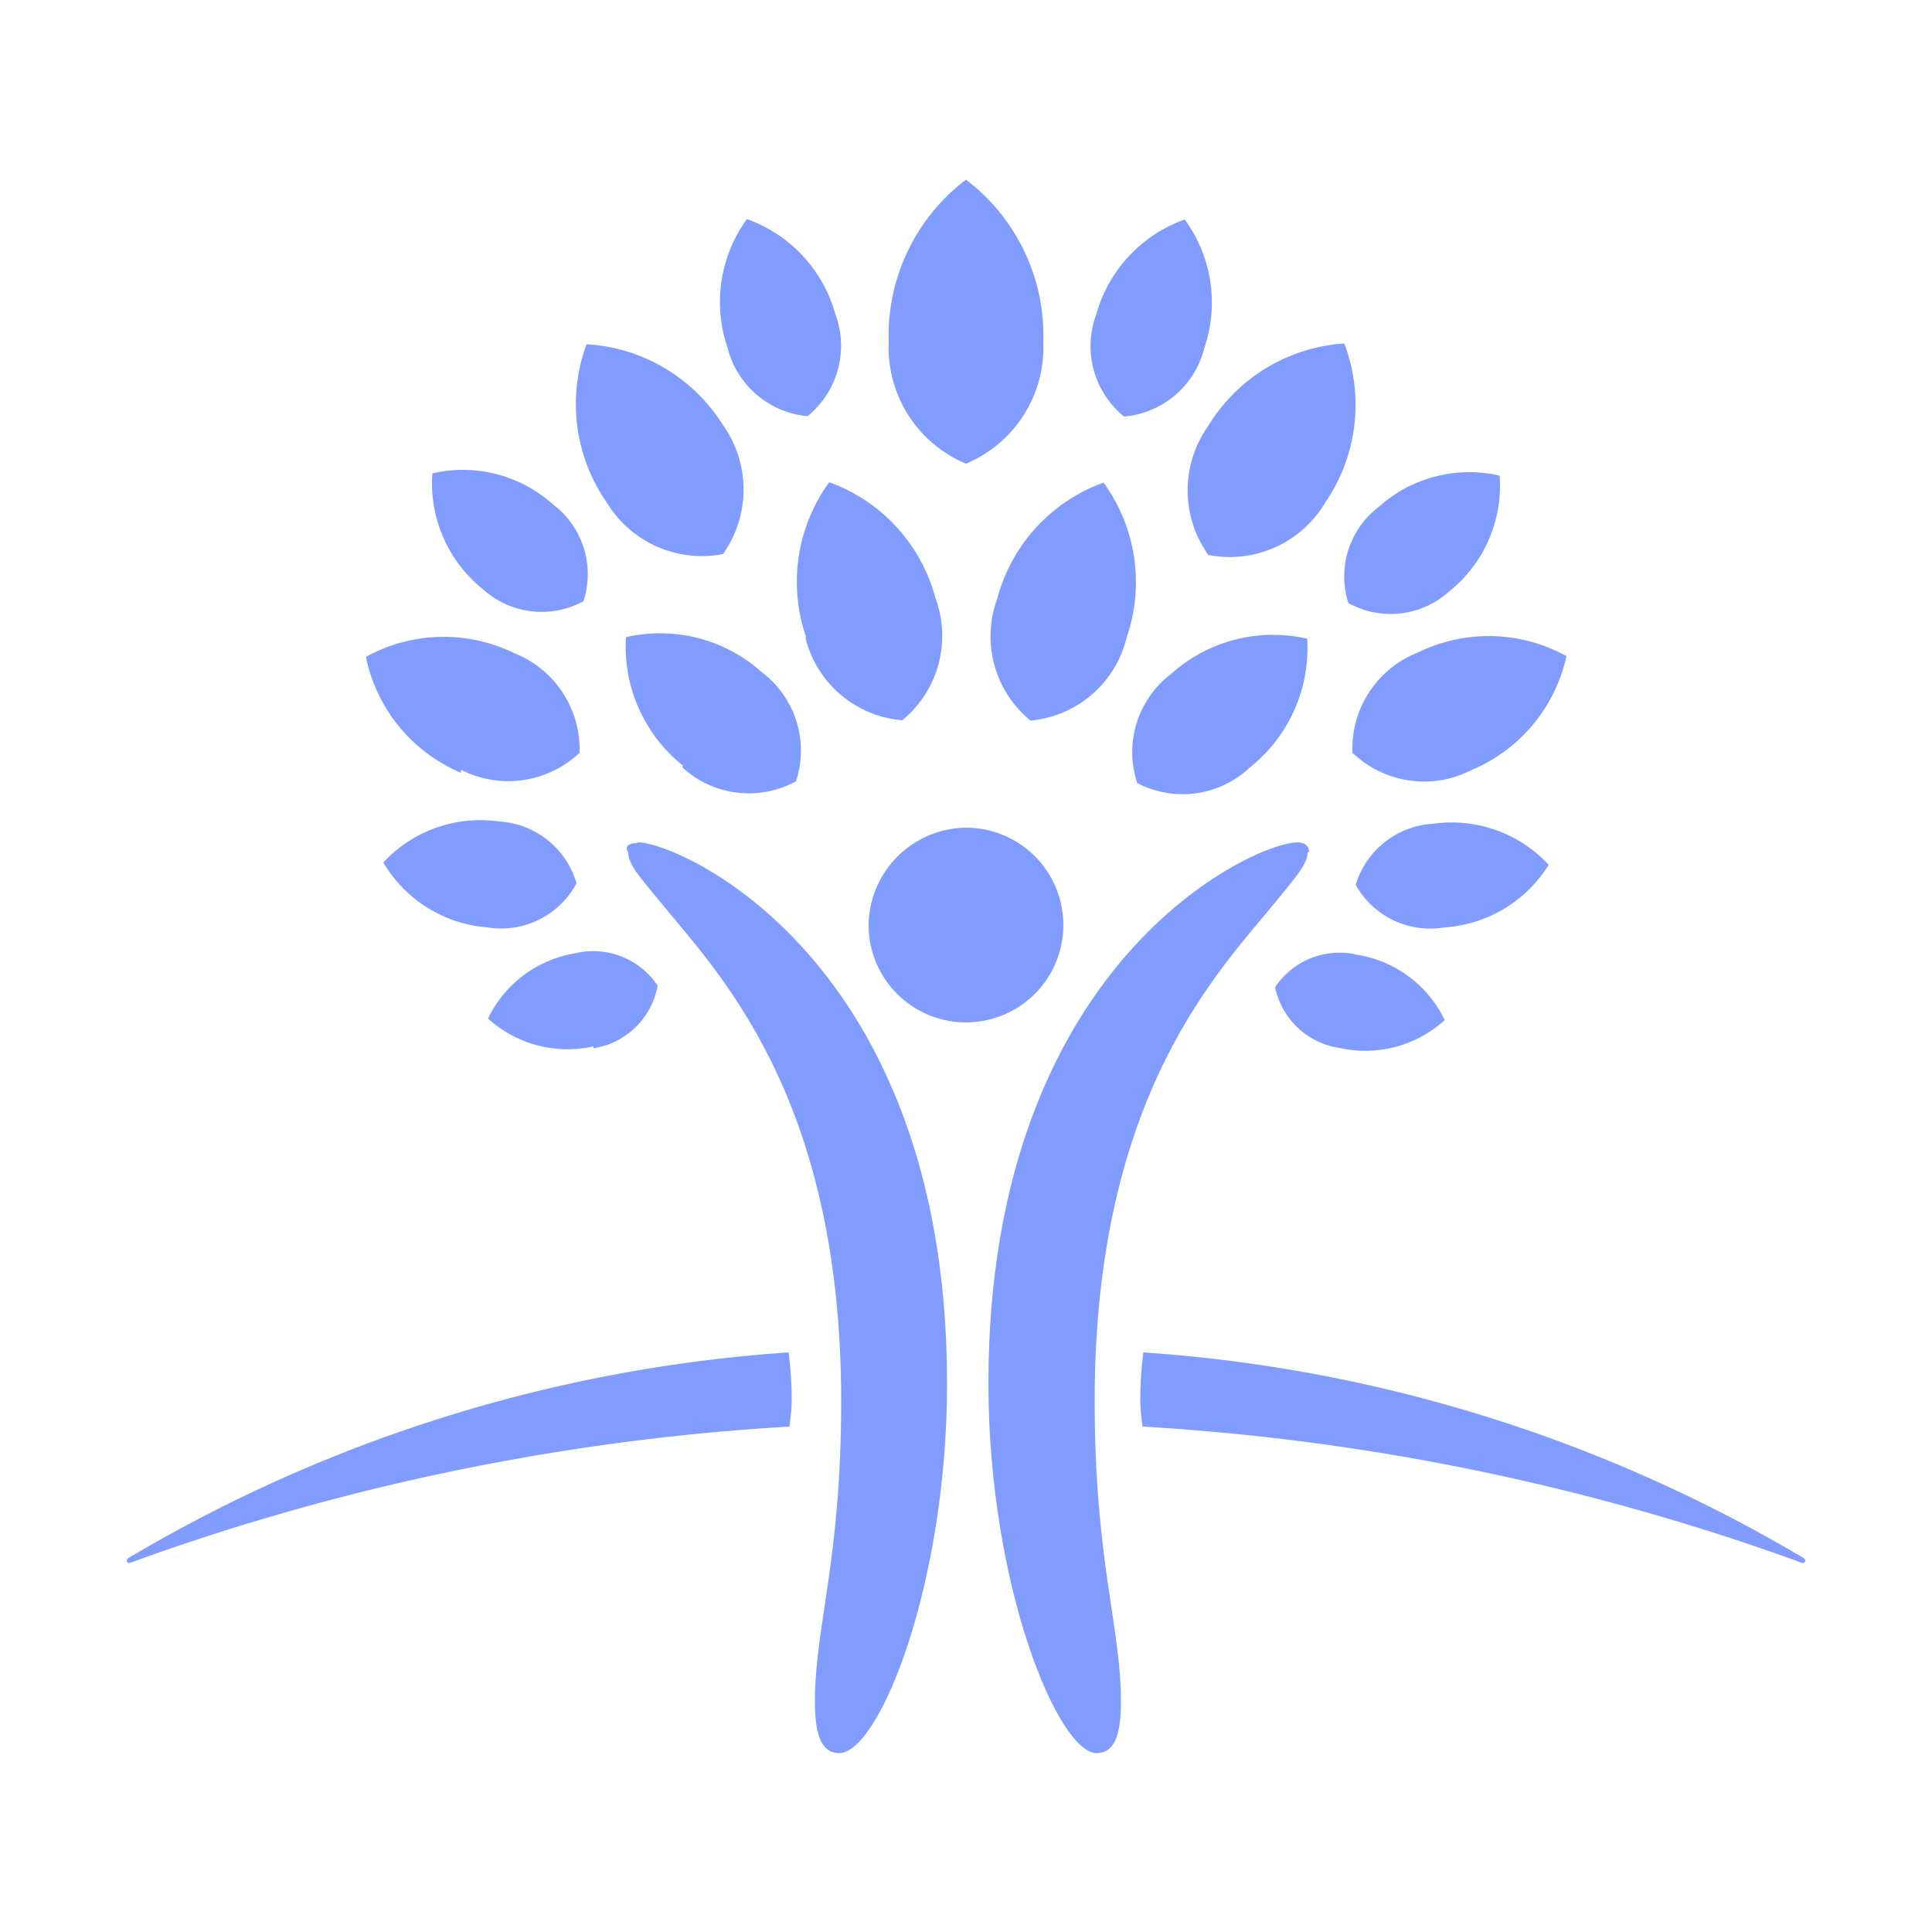 <svg id="Layer_1" data-name="Layer 1" xmlns="http://www.w3.org/2000/svg" viewBox="0 0 50 50"><defs><style>.cls-1{fill:#809cff;}</style></defs><title>cigna</title><path class="cls-1" d="M33.84,22.06c0,.31-.33.66-.76,1.2-1.47,1.81-4.75,5-4.75,13,0,4.13.68,5.84.68,7.77,0,.88-.17,1.34-.63,1.34-1,0-2.8-4.35-2.8-9.57,0-10.93,6.89-14,8-14,.21,0,.3.12.3.24m-17.37-.24c1.06,0,8,3,8,14,0,5.22-1.76,9.57-2.79,9.57-.46,0-.63-.46-.63-1.34,0-1.93.68-3.65.68-7.77,0-8-3.28-11.18-4.75-13-.44-.54-.76-.88-.76-1.2C16.16,21.93,16.25,21.82,16.47,21.82Z"/><path class="cls-1" d="M22.48,24A2.52,2.52,0,1,0,25,21.42,2.55,2.55,0,0,0,22.48,24"/><path class="cls-1" d="M46.52,40.23A38.55,38.55,0,0,0,29.59,35a10.27,10.27,0,0,0-.08,1.24,5.87,5.87,0,0,0,.06.68,60.17,60.17,0,0,1,16.91,3.47.89.89,0,0,0,.18.06.06.06,0,0,0,.06-.06c0-.06-.06-.08-.21-.17M29.09,10.78a2.35,2.35,0,0,1-.72-2.64,3.65,3.65,0,0,1,2.29-2.46A3.64,3.64,0,0,1,31.17,9,2.35,2.35,0,0,1,29.09,10.78Zm5.81,4.84a2.26,2.26,0,0,1,.78-2.5,3.5,3.5,0,0,1,3.13-.81,3.5,3.5,0,0,1-1.31,3A2.26,2.26,0,0,1,34.9,15.61Zm.18,7.3a2.22,2.22,0,0,1,2-1.6,3.43,3.43,0,0,1,3,1.06A3.43,3.43,0,0,1,37.39,24,2.21,2.21,0,0,1,35.09,22.91ZM33,25.55a2,2,0,0,1,2.13-.84,3.05,3.05,0,0,1,2.26,1.69,3.06,3.06,0,0,1-2.73.72A2,2,0,0,1,33,25.55Zm-6.33-6.9a2.82,2.82,0,0,1-.86-3.16,4.38,4.38,0,0,1,2.75-3,4.38,4.38,0,0,1,.6,4A2.82,2.82,0,0,1,26.65,18.65Zm2.76,1.61a2.54,2.54,0,0,1,.88-2.82,3.94,3.94,0,0,1,3.52-.91,3.94,3.94,0,0,1-1.47,3.32A2.54,2.54,0,0,1,29.42,20.26Zm1.84-5.9a2.88,2.88,0,0,1,0-3.34,4.46,4.46,0,0,1,3.52-2.13A4.46,4.46,0,0,1,34.3,13,2.87,2.87,0,0,1,31.26,14.36ZM35,19.48a2.68,2.68,0,0,1,1.71-2.6,4.16,4.16,0,0,1,3.83.1,4.16,4.16,0,0,1-2.46,2.95A2.68,2.68,0,0,1,35,19.48ZM23,8.85a5.06,5.06,0,0,1,2-4.2,5.06,5.06,0,0,1,2,4.2A3.26,3.26,0,0,1,25,12,3.26,3.26,0,0,1,23,8.85ZM3.28,40.39a.06.06,0,0,0,.06.06.94.94,0,0,0,.18-.06,60.19,60.19,0,0,1,16.91-3.47,5.86,5.86,0,0,0,.06-.68A10.26,10.26,0,0,0,20.41,35,38.55,38.55,0,0,0,3.48,40.23C3.34,40.31,3.28,40.34,3.28,40.39ZM18.83,9a3.65,3.65,0,0,1,.5-3.33,3.65,3.65,0,0,1,2.29,2.46,2.35,2.35,0,0,1-.72,2.64A2.35,2.35,0,0,1,18.83,9ZM12.5,15.25a3.51,3.51,0,0,1-1.31-3,3.5,3.5,0,0,1,3.13.81,2.26,2.26,0,0,1,.78,2.5A2.26,2.26,0,0,1,12.5,15.25ZM12.61,24a3.43,3.43,0,0,1-2.69-1.68,3.43,3.43,0,0,1,3-1.06,2.22,2.22,0,0,1,2,1.6A2.21,2.21,0,0,1,12.61,24Zm2.75,3.08a3.06,3.06,0,0,1-2.73-.72,3.05,3.05,0,0,1,2.26-1.69,2,2,0,0,1,2.13.84A2,2,0,0,1,15.36,27.13Zm5.5-10.6a4.38,4.38,0,0,1,.6-4,4.38,4.38,0,0,1,2.75,3,2.82,2.82,0,0,1-.86,3.16A2.82,2.82,0,0,1,20.85,16.53Zm-3.19,3.33a3.94,3.94,0,0,1-1.47-3.32,3.94,3.94,0,0,1,3.52.91,2.54,2.54,0,0,1,.88,2.82A2.54,2.54,0,0,1,17.66,19.86ZM15.7,13a4.46,4.46,0,0,1-.52-4.09A4.46,4.46,0,0,1,18.71,11a2.88,2.88,0,0,1,0,3.34A2.88,2.88,0,0,1,15.7,13Zm-3.77,7A4.16,4.16,0,0,1,9.47,17a4.16,4.16,0,0,1,3.83-.1A2.68,2.68,0,0,1,15,19.48,2.68,2.68,0,0,1,11.93,19.92Z"/></svg>